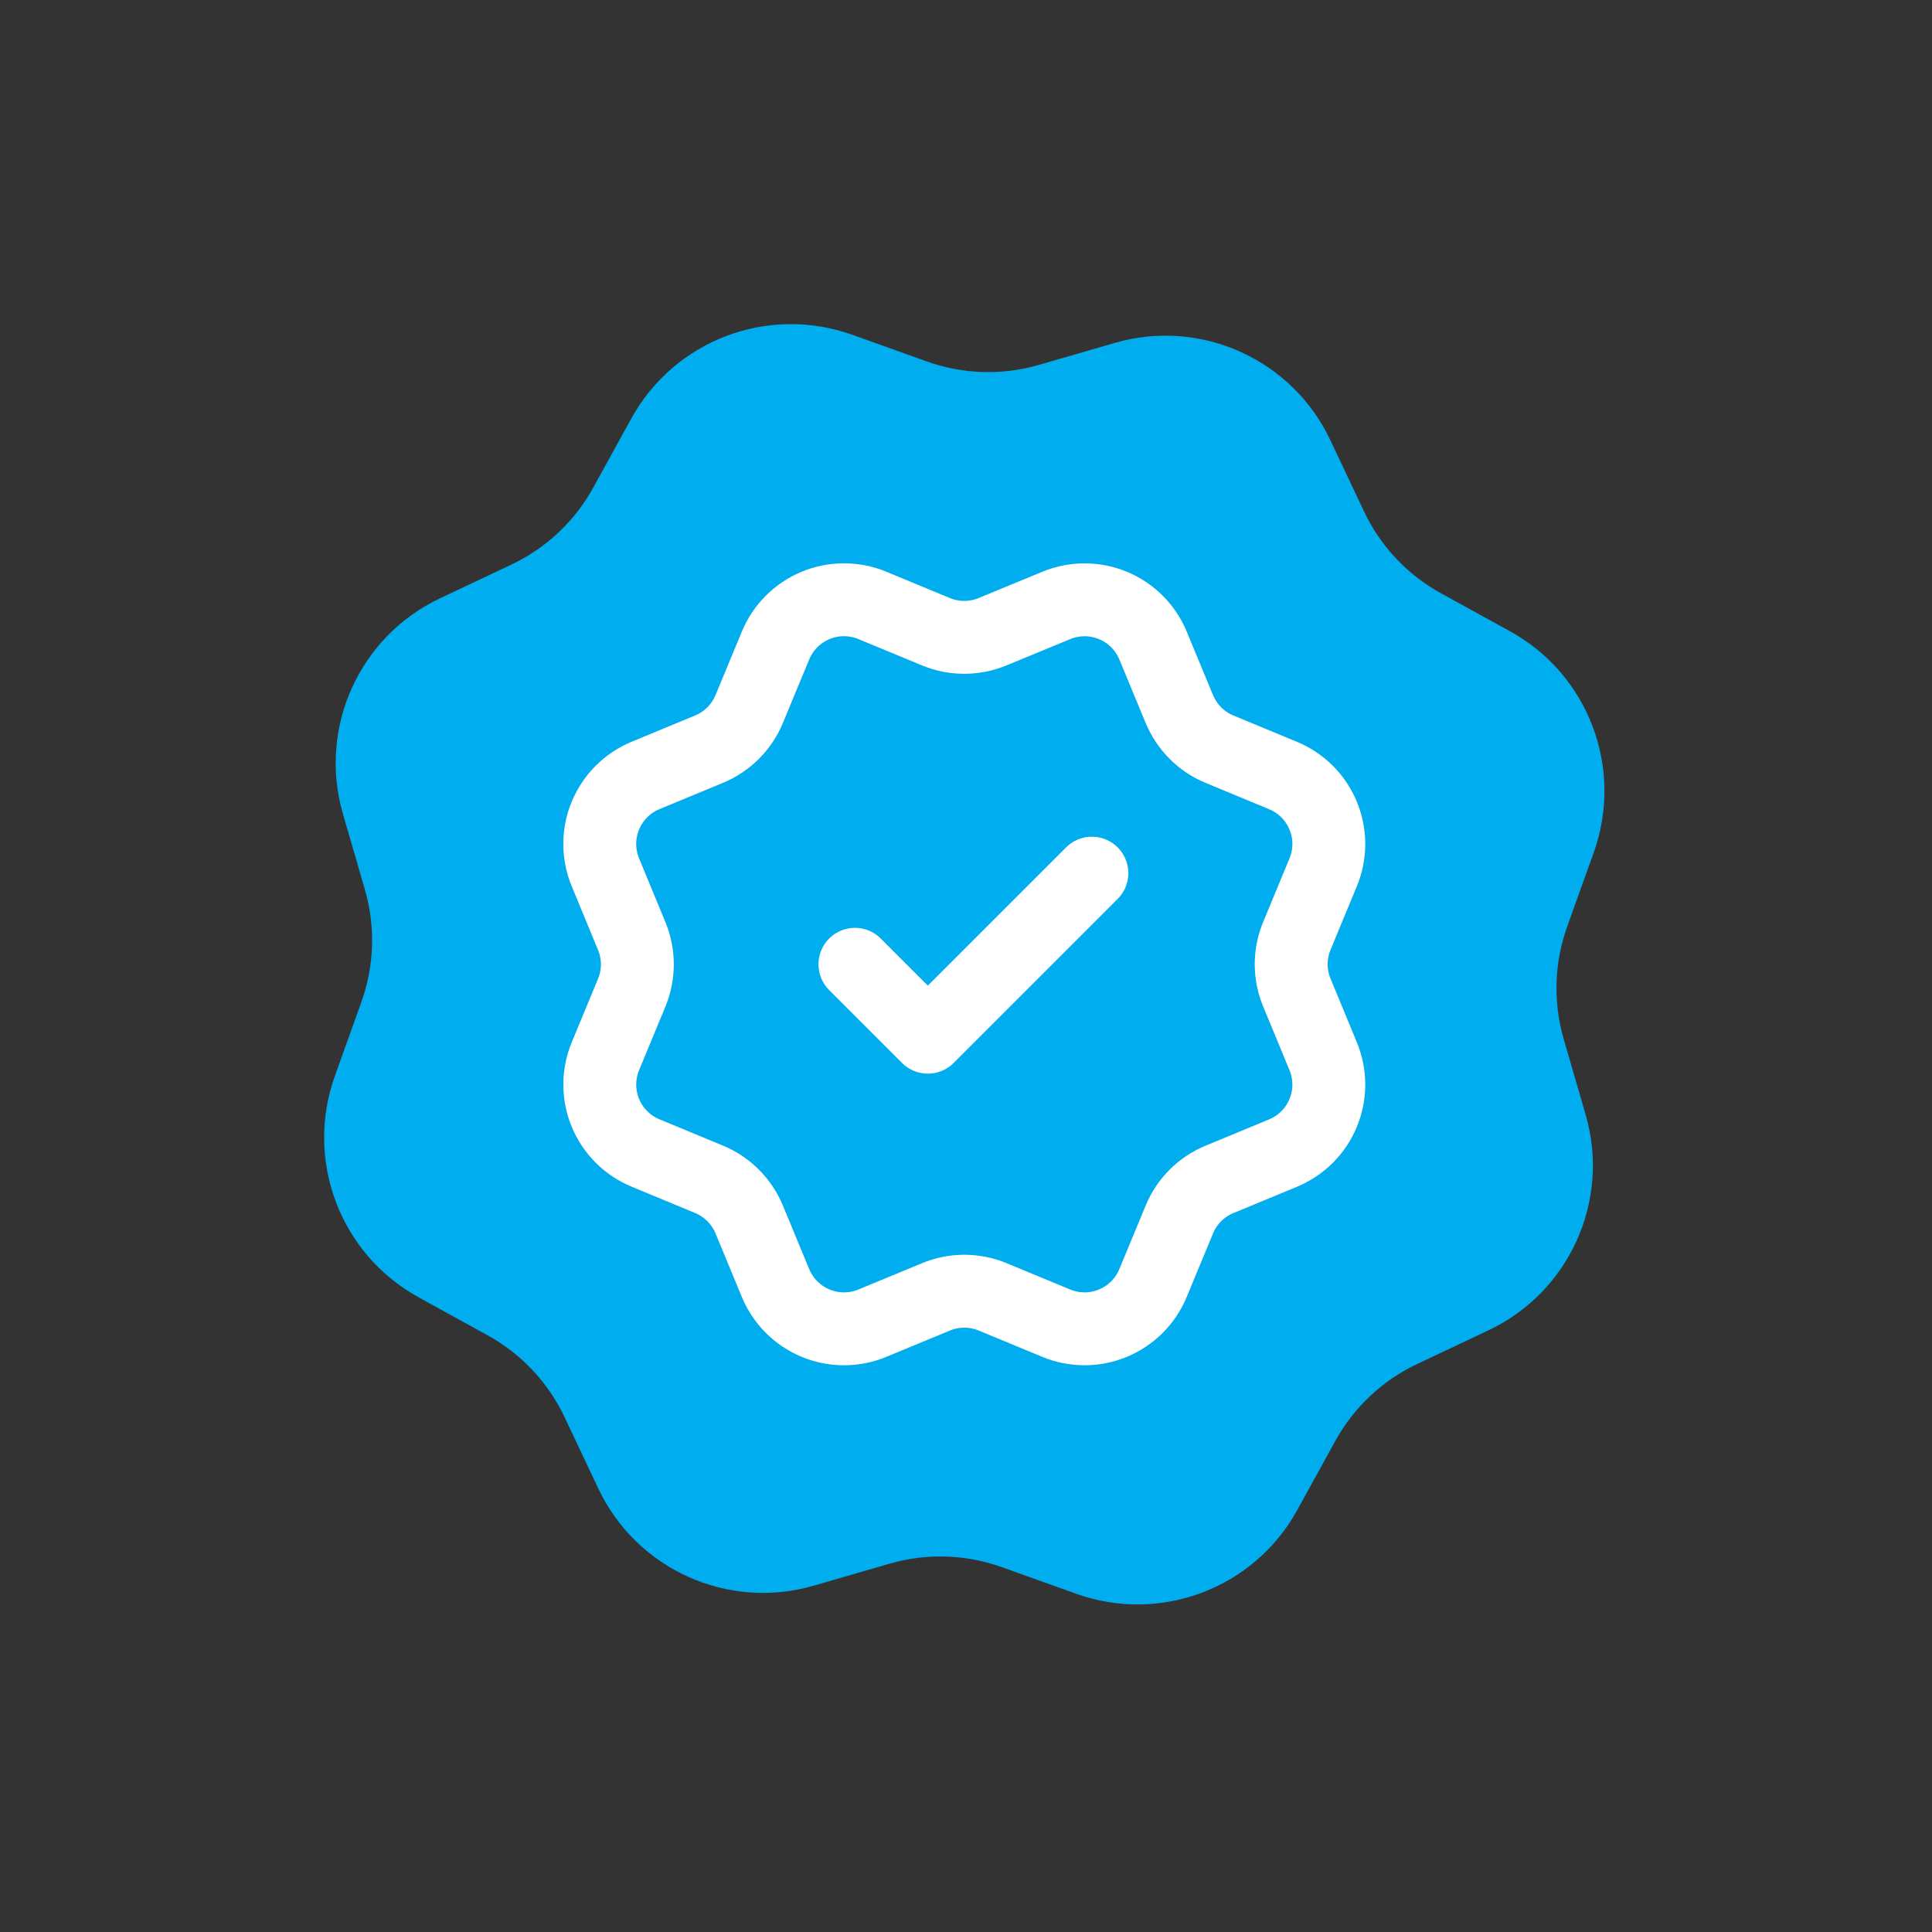 <svg width="53" height="53" viewBox="0 0 53 53" fill="none" xmlns="http://www.w3.org/2000/svg">
<rect x="0" y="0" width="53" height="53" fill="#333333" stroke="none"/>
<path d="M30.581 9.407C32.939 8.723 35.445 9.853 36.494 12.073L37.419 14.03C37.868 14.982 38.607 15.767 39.528 16.274L41.425 17.318C43.576 18.502 44.549 21.073 43.721 23.385L42.991 25.423C42.636 26.413 42.603 27.491 42.896 28.501L43.499 30.581C44.183 32.939 43.053 35.445 40.833 36.494L38.875 37.419C37.924 37.868 37.139 38.607 36.632 39.528L35.587 41.425C34.403 43.576 31.833 44.549 29.521 43.721L27.483 42.991C26.492 42.636 25.415 42.603 24.404 42.896L22.325 43.499C19.967 44.183 17.461 43.053 16.412 40.833L15.487 38.875C15.037 37.924 14.299 37.139 13.377 36.632L11.481 35.587C9.33 34.403 8.357 31.833 9.185 29.521L9.915 27.483C10.27 26.492 10.303 25.415 10.01 24.404L9.407 22.325C8.723 19.967 9.853 17.461 12.073 16.412L14.03 15.487C14.982 15.037 15.767 14.299 16.274 13.377L17.318 11.481C18.502 9.33 21.073 8.357 23.385 9.185L25.423 9.915C26.413 10.27 27.491 10.303 28.501 10.01L30.581 9.407Z" fill="#00ADEF"/>
<g clip-path="url(#clip0_341_6631)">
<path d="M23.453 26.453L25.453 28.453L29.953 23.953M32.354 19.452C32.56 19.95 32.955 20.346 33.453 20.552L35.198 21.275C35.696 21.481 36.092 21.877 36.298 22.375C36.505 22.873 36.505 23.433 36.298 23.931L35.576 25.675C35.369 26.173 35.369 26.733 35.577 27.231L36.298 28.975C36.4 29.222 36.453 29.486 36.453 29.753C36.453 30.02 36.4 30.285 36.298 30.531C36.196 30.778 36.046 31.002 35.857 31.191C35.668 31.38 35.444 31.529 35.197 31.632L33.453 32.354C32.955 32.56 32.559 32.955 32.353 33.453L31.63 35.198C31.424 35.696 31.028 36.092 30.53 36.298C30.032 36.505 29.472 36.505 28.974 36.298L27.23 35.576C26.732 35.37 26.173 35.37 25.675 35.577L23.93 36.299C23.432 36.505 22.873 36.505 22.375 36.298C21.878 36.092 21.482 35.697 21.276 35.2L20.553 33.454C20.347 32.956 19.951 32.56 19.454 32.353L17.709 31.63C17.211 31.424 16.815 31.029 16.609 30.531C16.402 30.033 16.402 29.474 16.608 28.976L17.33 27.232C17.536 26.734 17.536 26.174 17.329 25.676L16.608 23.93C16.506 23.683 16.453 23.419 16.453 23.152C16.453 22.885 16.505 22.62 16.608 22.374C16.71 22.127 16.86 21.903 17.049 21.714C17.237 21.525 17.462 21.375 17.708 21.273L19.452 20.551C19.95 20.345 20.345 19.95 20.552 19.453L21.275 17.708C21.481 17.21 21.877 16.814 22.375 16.608C22.873 16.401 23.433 16.401 23.931 16.608L25.675 17.33C26.173 17.536 26.732 17.536 27.23 17.329L28.976 16.609C29.474 16.403 30.033 16.403 30.531 16.609C31.029 16.815 31.425 17.211 31.631 17.709L32.354 19.455L32.354 19.452Z" stroke="white" stroke-width="2" stroke-linecap="round" stroke-linejoin="round"/>
</g>
<defs>
<clipPath id="clip0_341_6631">
<rect x="15.453" y="15.453" width="22" height="22" rx="5" fill="white"/>
</clipPath>
</defs>
</svg>
